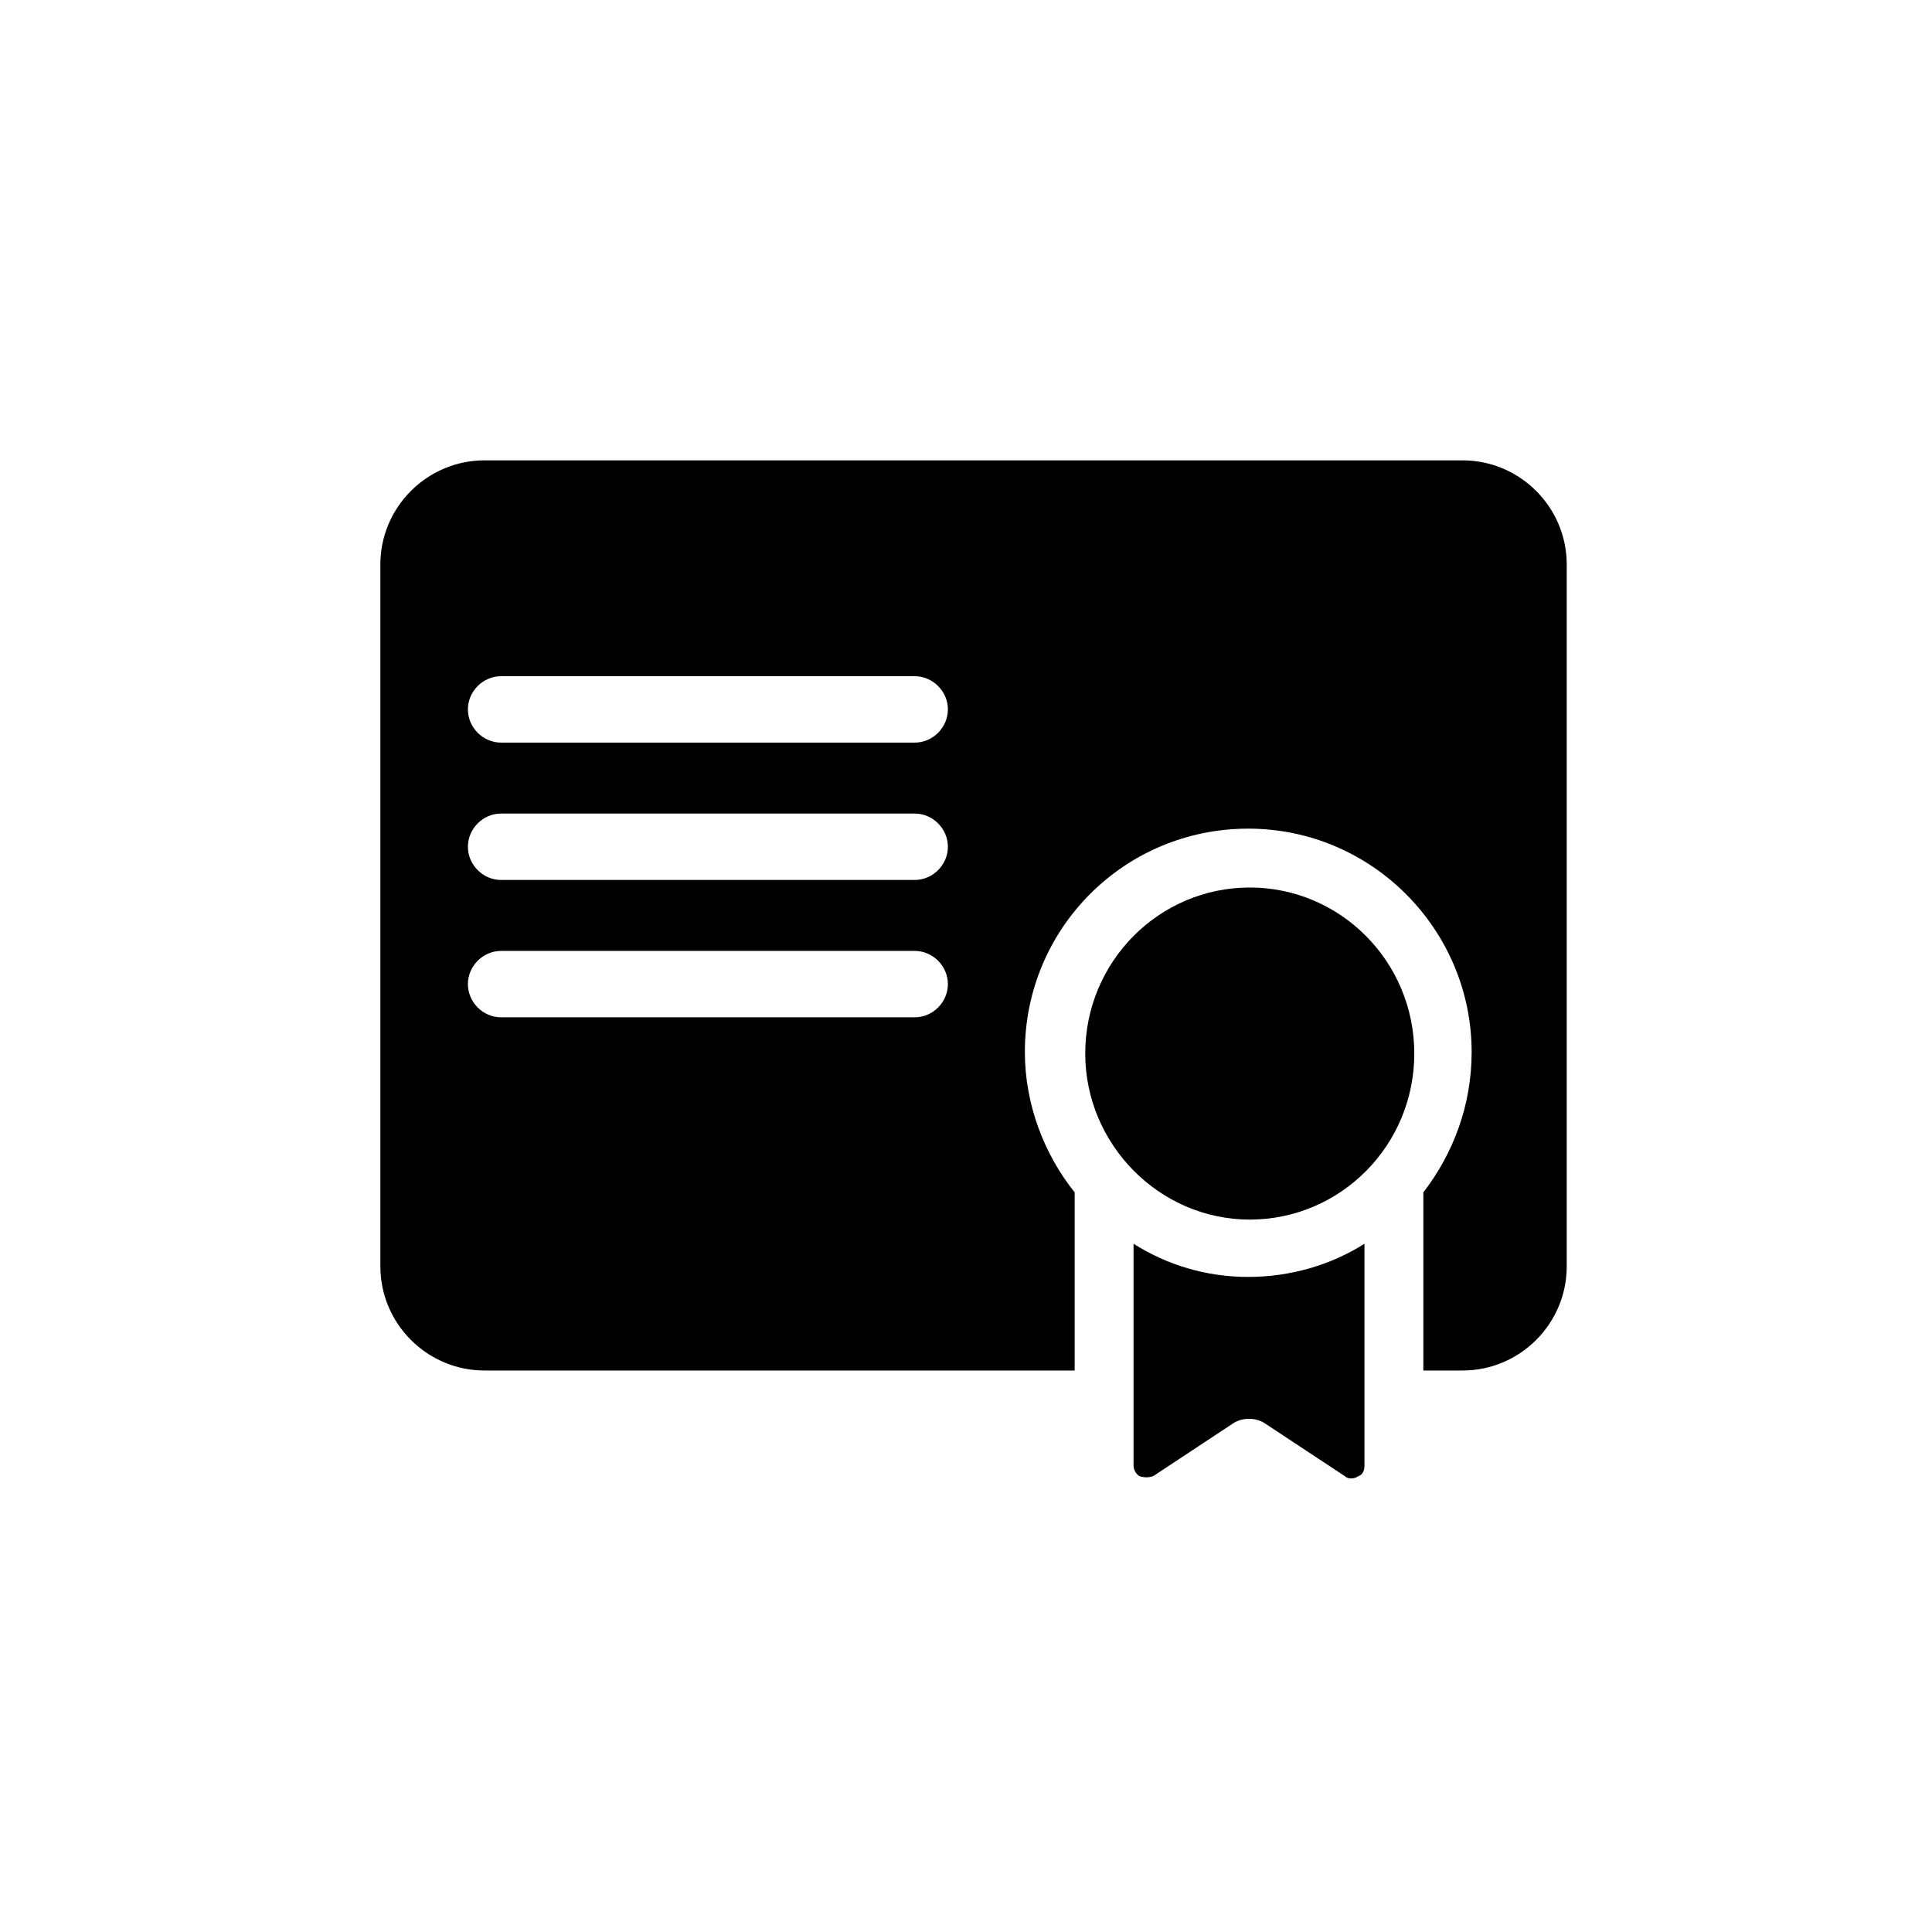 <?xml version="1.0" encoding="UTF-8" standalone="no"?>
<!-- Generator: Adobe Illustrator 22.1.0, SVG Export Plug-In . SVG Version: 6.00 Build 0)  -->

<svg
   xmlns:dc="http://purl.org/dc/elements/1.1/"
   xmlns:cc="http://creativecommons.org/ns#"
   xmlns:rdf="http://www.w3.org/1999/02/22-rdf-syntax-ns#"
   xmlns:svg="http://www.w3.org/2000/svg"
   xmlns="http://www.w3.org/2000/svg"
   xmlns:sodipodi="http://sodipodi.sourceforge.net/DTD/sodipodi-0.dtd"
   xmlns:inkscape="http://www.inkscape.org/namespaces/inkscape"
   version="1.1"
   id="Layer_1"
   inkscape:version="0.92.5 (2060ec1f9f, 2020-04-08)"
   sodipodi:docname="certificate.svg"
   x="0px"
   y="0px"
   viewBox="0 0 128 128"
   enable-background="new 0 0 128 128"
   xml:space="preserve"><defs
     id="defs698" /><sodipodi:namedview
     pagecolor="#ffffff"
     bordercolor="#666666"
     borderopacity="1"
     objecttolerance="10"
     gridtolerance="10"
     guidetolerance="10"
     inkscape:pageopacity="0"
     inkscape:pageshadow="2"
     inkscape:window-width="640"
     inkscape:window-height="480"
     id="namedview696"
     showgrid="false"
     inkscape:zoom="9.5703125"
     inkscape:cx="39.549388"
     inkscape:cy="64"
     inkscape:current-layer="Layer_1" /><g
     id="g693"><path
       d="m 75.1,82.4 v 14.7 c 0,0.3 0.2,0.6 0.4,0.7 0.3,0.1 0.6,0.1 0.9,0 l 5.3,-3.5 c 0.6,-0.4 1.5,-0.4 2.1,0 l 5.3,3.5 c 0.2,0.2 0.6,0.2 0.9,0 0.3,-0.1 0.4,-0.4 0.4,-0.7 V 82.4 c -2.2,1.4 -4.9,2.2 -7.7,2.2 -2.8,0 -5.4,-0.8 -7.6,-2.2 z m 0,0"
       id="path687"
       inkscape:connector-curvature="0" /><path
       d="M 96.9,30.5 H 32.1 c -3.8,0 -6.9,3.1 -6.9,6.9 v 46.5 c 0,3.8 3.1,6.9 6.9,6.9 H 71.2 V 79 c -2,-2.5 -3.3,-5.8 -3.3,-9.3 0,-8.2 6.6,-14.8 14.8,-14.8 8.2,0 14.8,6.7 14.8,14.8 0,3.5 -1.2,6.7 -3.2,9.3 v 11.8 h 2.6 c 3.8,0 6.9,-3.1 6.9,-6.9 V 37.4 c 0,-3.8 -3.1,-6.9 -6.9,-6.9 z M 60.6,67.4 H 33.2 C 32,67.4 31,66.4 31,65.2 31,64 32,63 33.2,63 h 27.4 c 1.2,0 2.2,1 2.2,2.2 0,1.2 -1,2.2 -2.2,2.2 z m 0,-9.1 H 33.2 c -1.2,0 -2.2,-1 -2.2,-2.2 0,-1.2 1,-2.2 2.2,-2.2 h 27.4 c 1.2,0 2.2,1 2.2,2.2 0,1.2 -1,2.2 -2.2,2.2 z m 0,-9.1 H 33.2 C 32,49.2 31,48.2 31,47 c 0,-1.2 1,-2.2 2.2,-2.2 h 27.4 c 1.2,0 2.2,1 2.2,2.2 0,1.2 -1,2.2 -2.2,2.2 z m 0,0"
       id="path689"
       inkscape:connector-curvature="0" /><path
       d="m 82.8,58.8 c -6,0 -10.9,4.9 -10.9,11 0,6 4.9,11 10.9,11 6,0 10.9,-4.9 10.9,-11 0,-6.1 -4.9,-11 -10.9,-11 z m 0,0"
       id="path691"
       inkscape:connector-curvature="0" /></g></svg>
